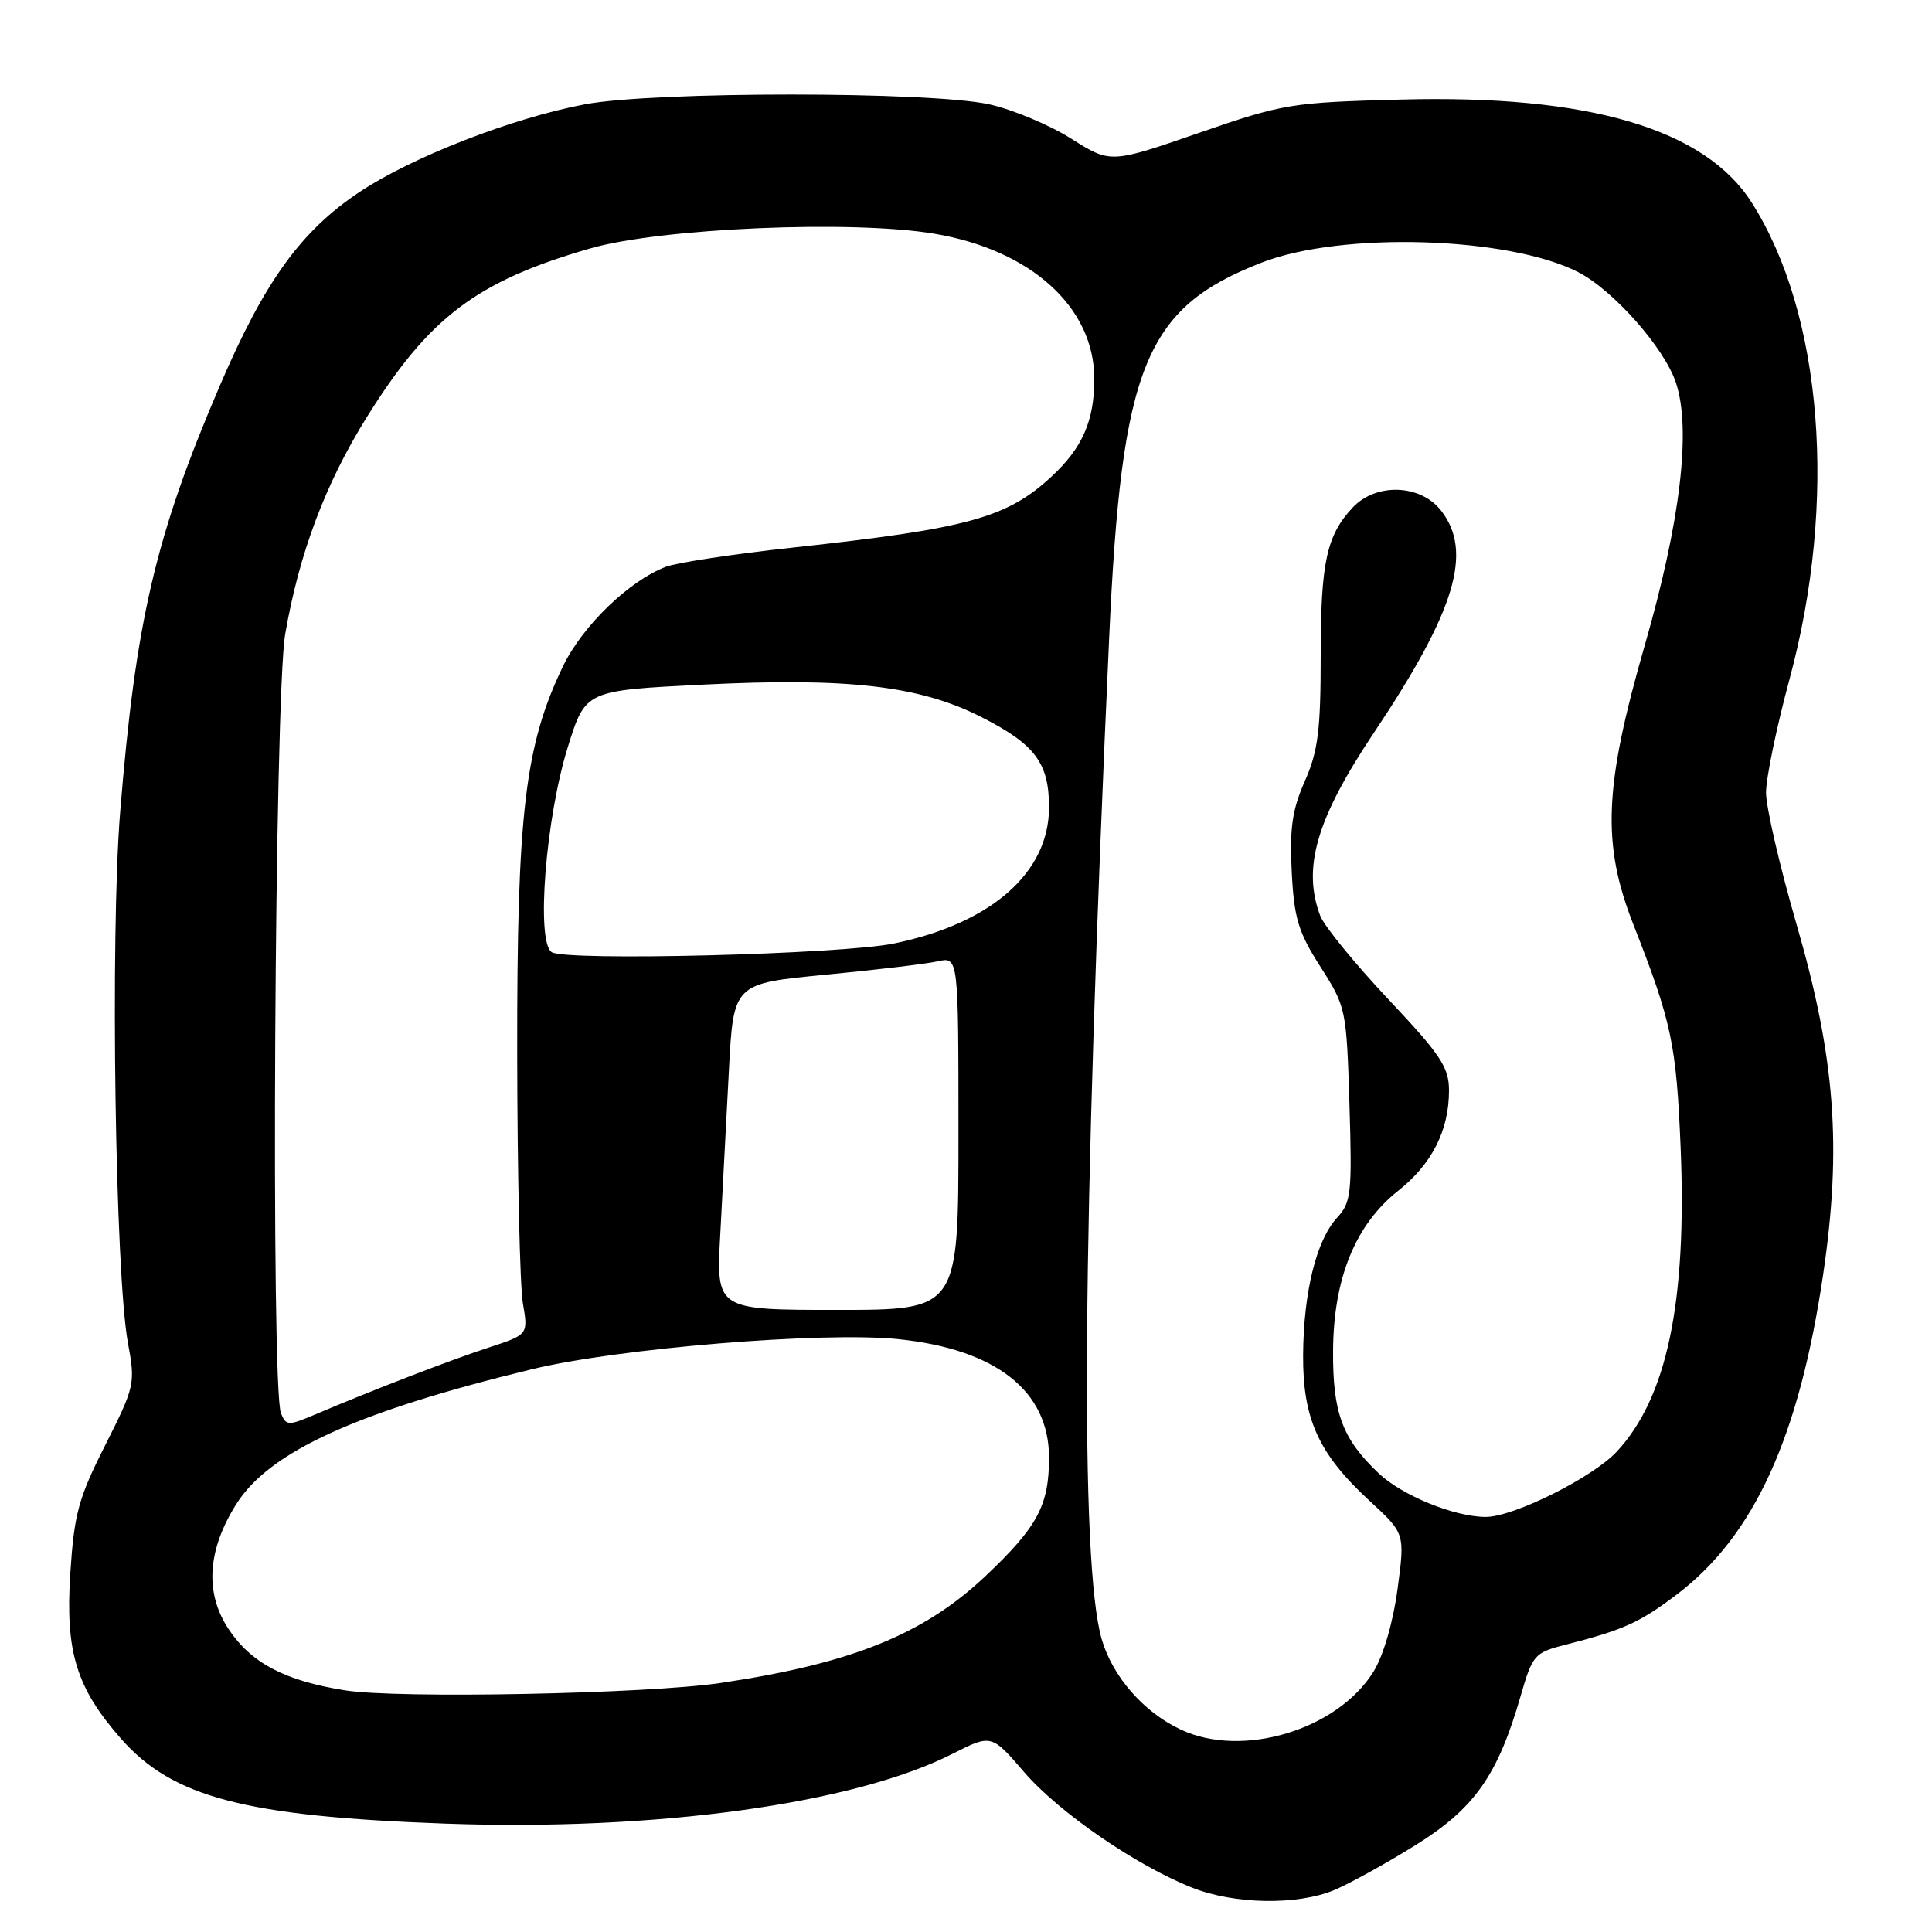 <?xml version="1.0" encoding="UTF-8" standalone="no"?>
<!DOCTYPE svg PUBLIC "-//W3C//DTD SVG 1.1//EN" "http://www.w3.org/Graphics/SVG/1.1/DTD/svg11.dtd" >
<svg xmlns="http://www.w3.org/2000/svg" xmlns:xlink="http://www.w3.org/1999/xlink" version="1.1" viewBox="0 0 256 256">
 <g >
 <path fill="currentColor"
d=" M 176.78 250.45 C 178.83 249.59 183.68 246.91 187.57 244.49 C 195.37 239.63 198.45 235.27 201.48 224.77 C 203.05 219.31 203.32 218.99 207.31 217.97 C 215.14 215.97 217.26 215.01 222.21 211.26 C 232.43 203.49 238.39 190.44 241.58 168.86 C 244.07 151.96 243.17 140.12 238.06 122.51 C 235.83 114.81 234.00 106.93 234.01 105.01 C 234.01 103.08 235.41 96.33 237.12 90.00 C 243.48 66.44 241.52 41.68 232.13 26.87 C 225.92 17.07 210.53 12.53 185.68 13.19 C 171.04 13.58 170.09 13.73 158.83 17.62 C 147.15 21.66 147.15 21.66 141.94 18.37 C 139.07 16.56 134.20 14.52 131.11 13.83 C 123.37 12.10 86.66 12.09 77.51 13.82 C 67.87 15.64 54.64 20.79 47.67 25.42 C 39.88 30.60 35.06 37.28 29.15 51.06 C 20.61 70.95 17.97 82.25 15.92 107.63 C 14.60 123.99 15.26 168.84 16.96 178.00 C 17.95 183.34 17.86 183.73 13.94 191.50 C 10.38 198.54 9.83 200.58 9.31 208.55 C 8.65 218.89 10.11 223.63 16.01 230.36 C 22.86 238.16 32.45 240.68 59.00 241.64 C 86.85 242.64 113.10 239.04 126.19 232.40 C 131.37 229.78 131.37 229.78 135.71 234.82 C 140.33 240.18 150.57 247.21 158.00 250.14 C 163.62 252.35 171.91 252.48 176.78 250.45 Z  M 156.46 229.18 C 151.53 226.87 147.42 222.16 145.98 217.20 C 143.08 207.13 143.40 163.01 146.97 84.50 C 148.61 48.46 151.73 40.80 167.19 34.79 C 177.79 30.67 199.87 31.34 209.10 36.05 C 213.75 38.42 220.55 46.11 222.07 50.71 C 224.12 56.91 222.67 69.10 217.94 85.50 C 212.54 104.26 212.23 111.80 216.43 122.50 C 221.51 135.45 222.12 138.35 222.69 152.00 C 223.54 172.58 220.87 185.25 214.20 192.38 C 210.97 195.81 200.56 201.00 196.88 201.00 C 192.73 201.00 185.79 198.17 182.67 195.21 C 177.86 190.64 176.59 187.22 176.64 179.00 C 176.69 169.41 179.59 162.28 185.26 157.79 C 189.74 154.24 192.00 149.79 192.00 144.50 C 192.00 141.41 190.91 139.78 183.94 132.38 C 179.51 127.67 175.46 122.71 174.94 121.35 C 172.53 115.00 174.45 108.45 182.06 97.08 C 192.87 80.91 195.22 73.10 190.93 67.63 C 188.19 64.15 182.33 63.96 179.24 67.25 C 175.77 70.95 175.00 74.54 175.00 86.94 C 175.00 96.76 174.65 99.54 172.90 103.50 C 171.23 107.27 170.87 109.75 171.16 115.48 C 171.47 121.67 172.02 123.49 174.97 128.11 C 178.36 133.41 178.42 133.71 178.81 146.33 C 179.17 158.10 179.04 159.33 177.19 161.33 C 174.44 164.30 172.74 171.13 172.67 179.50 C 172.61 188.01 174.71 192.64 181.50 198.89 C 186.17 203.19 186.17 203.19 185.18 210.57 C 184.60 214.93 183.30 219.40 182.01 221.48 C 177.23 229.22 164.62 233.02 156.46 229.18 Z  M 45.72 223.98 C 37.74 222.71 33.27 220.36 30.28 215.85 C 27.11 211.06 27.47 205.38 31.33 199.27 C 35.71 192.34 47.30 187.06 70.49 181.43 C 81.97 178.65 108.96 176.43 118.97 177.44 C 131.94 178.76 139.00 184.29 139.00 193.13 C 139.00 199.48 137.49 202.30 130.60 208.82 C 122.42 216.56 112.86 220.42 95.50 223.00 C 85.81 224.45 52.74 225.10 45.72 223.98 Z  M 37.23 187.27 C 35.87 183.97 36.38 92.22 37.79 84.02 C 39.65 73.29 43.11 64.10 48.59 55.30 C 56.87 42.02 63.14 37.28 78.16 32.93 C 87.53 30.22 112.92 29.13 123.82 30.97 C 136.63 33.13 145.00 40.73 145.00 50.20 C 145.00 55.76 143.44 59.33 139.34 63.14 C 133.44 68.61 128.29 70.03 105.20 72.54 C 97.33 73.39 89.69 74.55 88.23 75.10 C 83.36 76.96 77.19 82.92 74.61 88.26 C 69.55 98.77 68.50 107.68 68.53 139.50 C 68.55 155.45 68.89 170.38 69.28 172.67 C 70.00 176.84 70.00 176.84 64.75 178.56 C 59.64 180.23 49.35 184.20 41.73 187.44 C 38.19 188.94 37.91 188.93 37.23 187.27 Z  M 95.44 163.54 C 95.74 158.02 96.25 148.29 96.58 141.91 C 97.18 130.33 97.18 130.33 109.34 129.16 C 116.03 128.52 122.74 127.72 124.25 127.38 C 127.00 126.77 127.00 126.77 127.00 150.17 C 127.00 173.57 127.00 173.57 110.95 173.57 C 94.89 173.57 94.89 173.57 95.44 163.54 Z  M 73.09 126.16 C 71.01 124.72 72.31 108.35 75.25 98.95 C 77.58 91.50 77.58 91.50 93.04 90.72 C 112.27 89.76 121.77 90.85 129.91 94.95 C 137.15 98.61 139.00 101.06 139.00 106.99 C 139.00 115.63 131.36 122.35 118.50 125.01 C 111.55 126.46 74.87 127.38 73.09 126.16 Z "/>
</g>
</svg>
